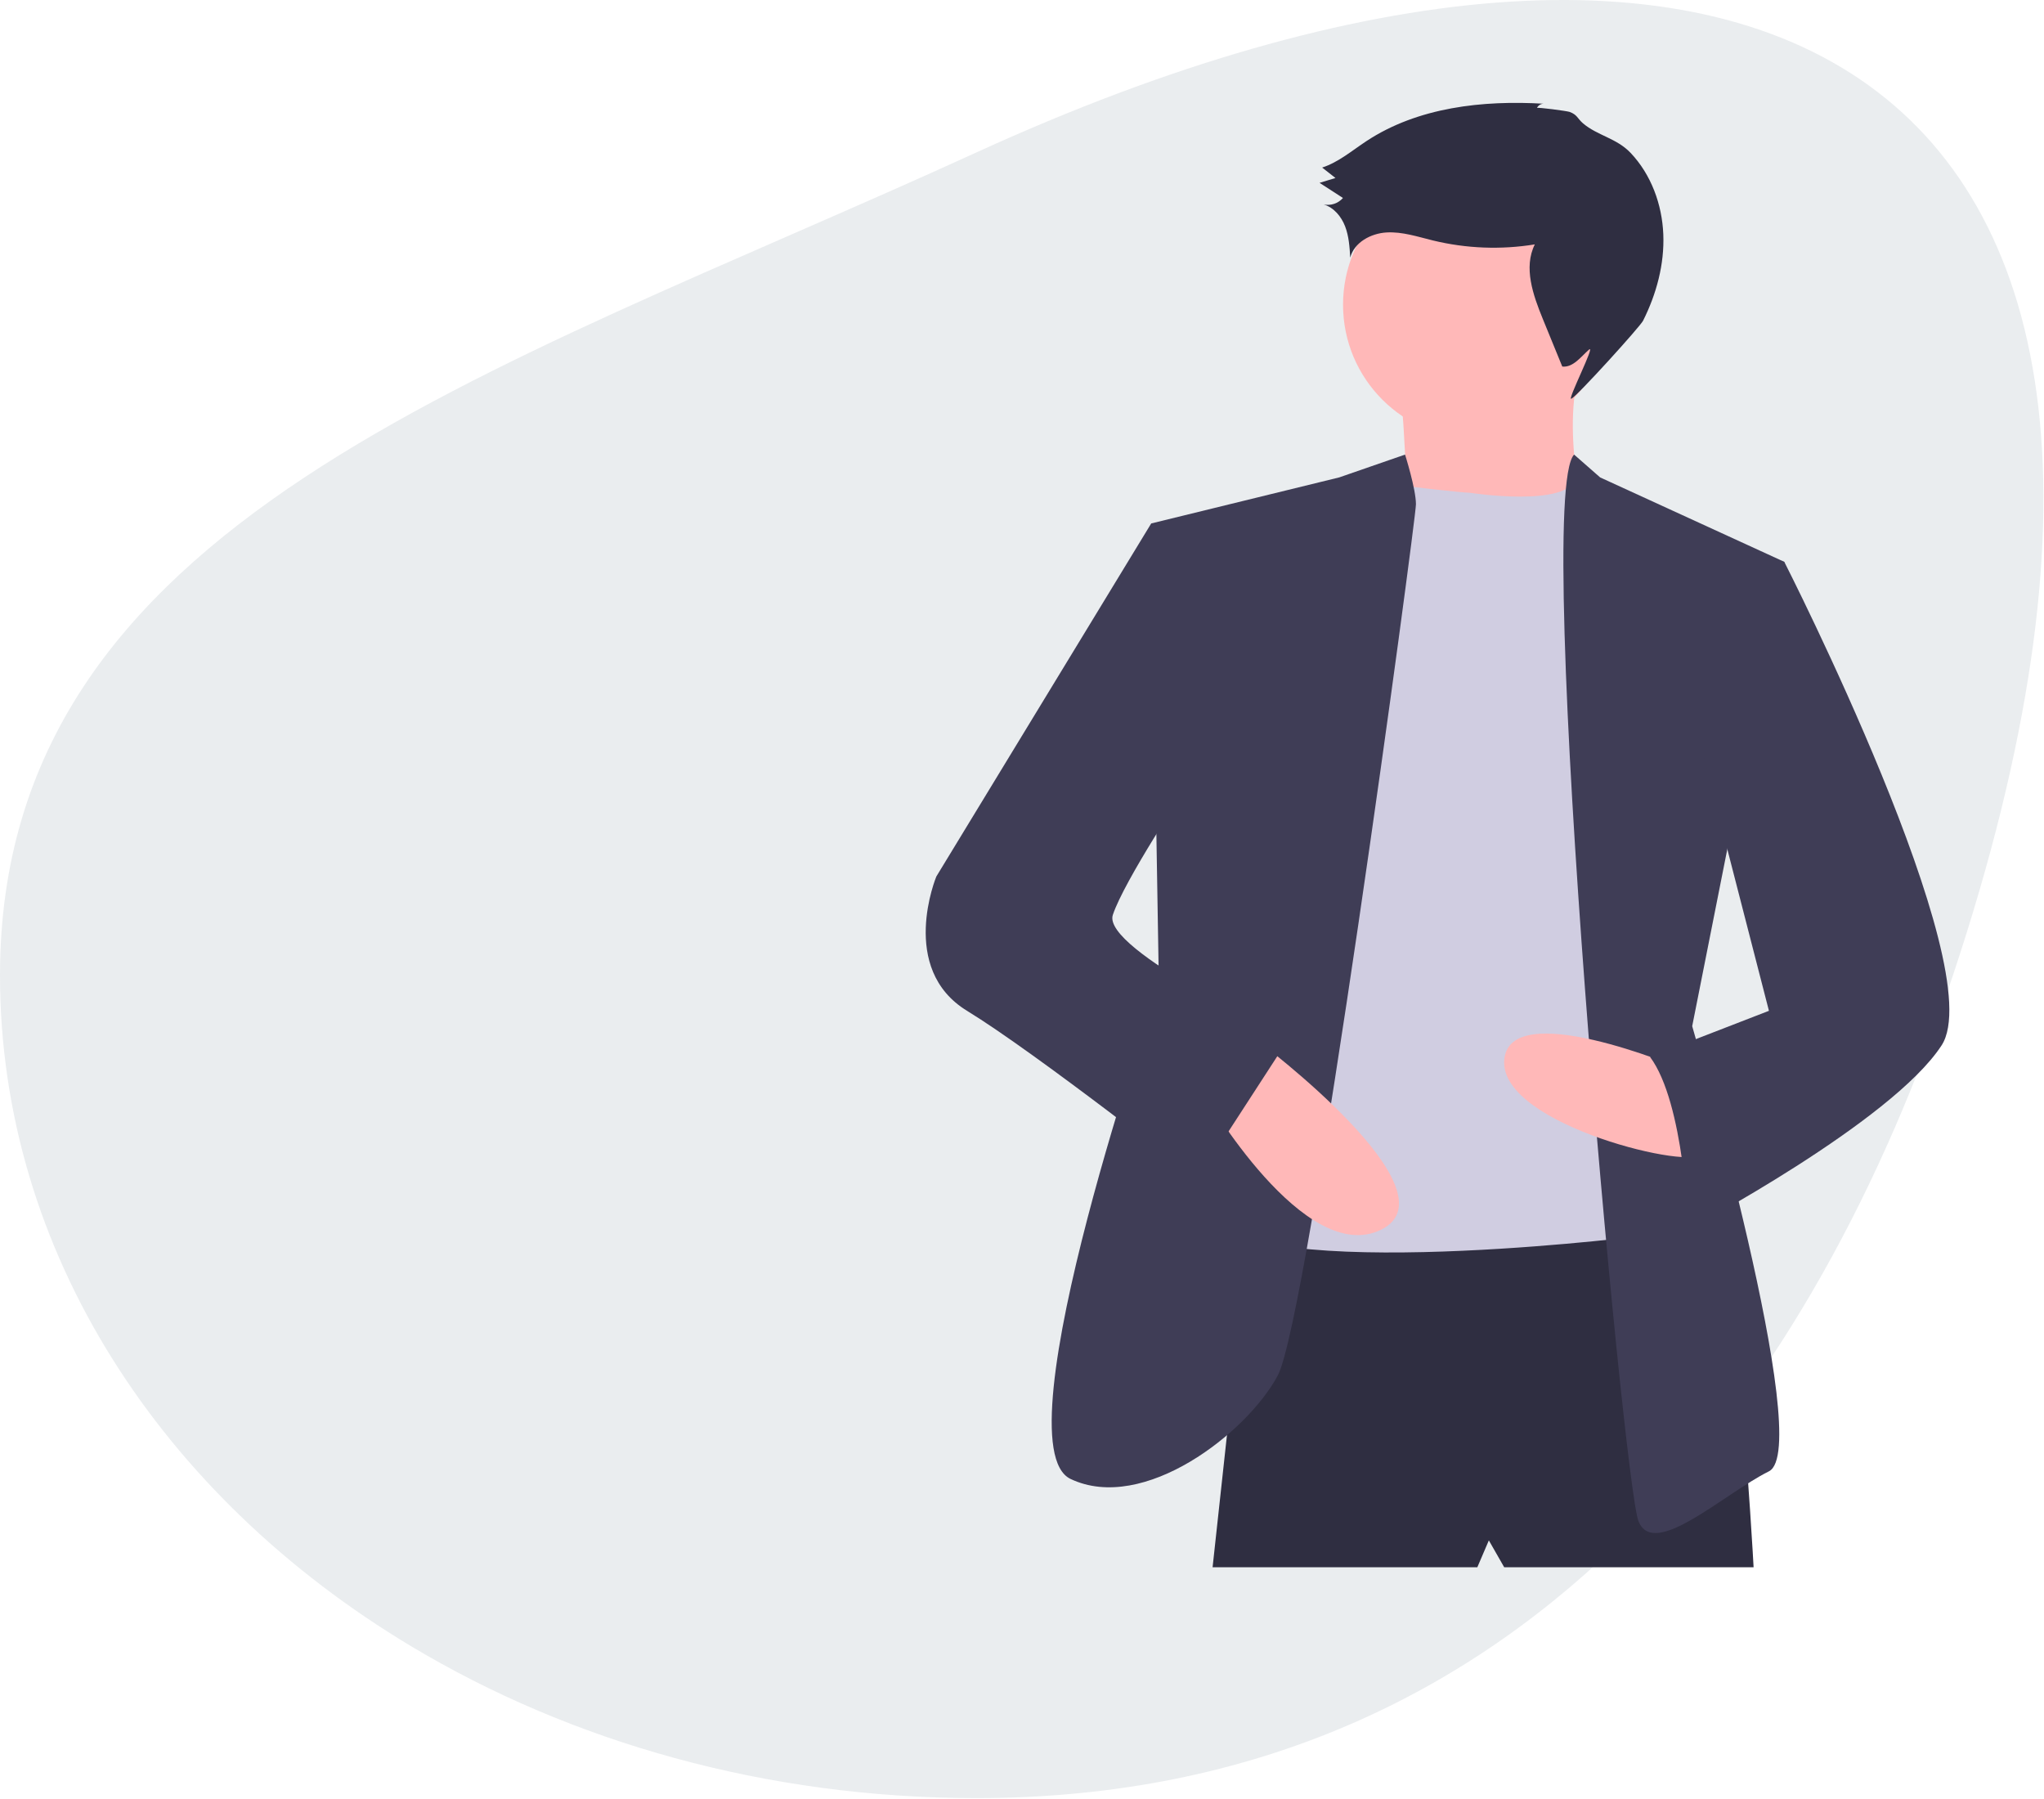 <svg width="934" height="822" viewBox="0 0 934 822" fill="none" xmlns="http://www.w3.org/2000/svg">
<path d="M0 445.567C0 572.077 74.17 683.997 187.87 752.127C260.77 795.817 349.93 821.507 446.2 821.507C574.45 821.507 672.28 773.037 745.87 698.787C813.7 630.367 860.93 540.037 892.4 445.567C1032.89 23.777 798.2 -91.293 446.2 69.627C222.08 172.097 0 237.947 0 445.567Z" fill="#30495F" fill-opacity="0.1"/>
<path d="M571.623 554.739L554.091 716.038H675.065L680.325 703.765L687.338 716.038H801.299C801.299 716.038 792.533 549.479 776.754 544.219C760.974 538.96 571.623 554.739 571.623 554.739Z" fill="#2F2E41"/>
<path d="M675.065 200.582C708.955 200.582 736.429 173.109 736.429 139.219C736.429 105.328 708.955 77.855 675.065 77.855C641.175 77.855 613.701 105.328 613.701 139.219C613.701 173.109 641.175 200.582 675.065 200.582Z" fill="#FFB8B8"/>
<path d="M640 177.79C640 177.79 645.26 233.894 640 237.4C634.74 240.907 724.156 239.154 724.156 239.154C724.156 239.154 711.883 188.309 724.156 163.764L640 177.79Z" fill="#FFB8B8"/>
<path d="M671.559 225.128C671.559 225.128 716.672 232.154 720.414 218.121L743.442 249.673L745.195 565.258C745.195 565.258 557.597 588.051 550.584 551.232C543.571 514.414 622.468 223.374 622.468 223.374L642.33 222.089C642.33 222.089 668.052 225.128 671.559 225.128Z" fill="#D0CDE1"/>
<path d="M642.031 207.69L611.948 218.115L526.039 239.154L529.545 449.544C529.545 449.544 455.909 659.934 489.22 675.713C522.532 691.493 569.87 654.674 583.896 628.376C597.922 602.077 647.013 237.401 647.013 230.388C647.013 223.375 642.031 207.69 642.031 207.69Z" fill="#3F3D56"/>
<path d="M719.287 207.69L731.169 218.115L815.325 256.686L773.247 468.83C773.247 468.83 829.351 661.687 808.312 672.207C787.273 682.726 755.715 712.532 748.702 694.999C741.689 677.467 700.392 227.071 719.287 207.69Z" fill="#3F3D56"/>
<path d="M767.987 488.115C767.987 488.115 689.091 454.804 687.338 484.609C685.585 514.414 776.754 535.453 776.754 526.687C776.754 517.921 767.987 488.115 767.987 488.115Z" fill="#FFB8B8"/>
<path d="M575.13 475.843C575.13 475.843 666.299 544.22 631.234 561.752C596.169 579.285 550.584 500.388 550.584 500.388L575.13 475.843Z" fill="#FFB8B8"/>
<path d="M702.308 49.33C702.596 48.72 703.061 48.21 703.641 47.866C704.221 47.521 704.891 47.358 705.565 47.397C677.471 45.717 647.88 48.991 624.377 64.473C617.795 68.808 611.648 74.11 604.154 76.554L610.237 81.324L602.969 83.539L613.665 90.452C612.585 91.68 611.199 92.6 609.649 93.12C608.098 93.639 606.438 93.739 604.836 93.41C609.484 94.768 612.907 98.904 614.645 103.424C616.383 107.944 616.695 112.866 616.989 117.7C618.786 110.725 626.397 106.62 633.587 106.203C640.777 105.785 647.789 108.158 654.786 109.863C670.026 113.567 685.854 114.175 701.334 111.654C696.077 122.203 700.512 134.785 704.974 145.694L713.883 167.475C718.829 167.972 722.325 163.053 726.052 159.763C729.448 156.764 715.926 183.139 718.02 182.173C720.74 180.918 749.441 149.229 750.785 146.552C756.917 134.338 760.596 120.714 760.043 107.059C759.49 93.403 754.493 79.74 745.08 69.831C738.69 63.104 729.849 61.926 723.334 56.335C720.77 54.134 720.761 52.415 717.237 51.132C716.067 50.706 702.502 48.901 702.308 49.33Z" fill="#2F2E41"/>
<path d="M538.311 244.414L526.039 239.154L427.857 400.453C427.857 400.453 410.324 442.531 441.883 461.817C473.441 481.103 547.078 538.96 547.078 538.96L589.156 474.089C589.156 474.089 503.246 433.765 508.506 417.985C513.766 402.206 541.818 360.128 541.818 360.128L538.311 244.414Z" fill="#3F3D56"/>
<path d="M792.533 253.18L815.325 256.686C815.325 256.686 910.001 442.531 887.208 477.596C864.416 512.661 771.494 561.752 771.494 561.752C771.494 561.752 769.741 503.895 753.961 482.856L808.312 461.817L778.507 346.102L792.533 253.18Z" fill="#3F3D56"/>
</svg>
